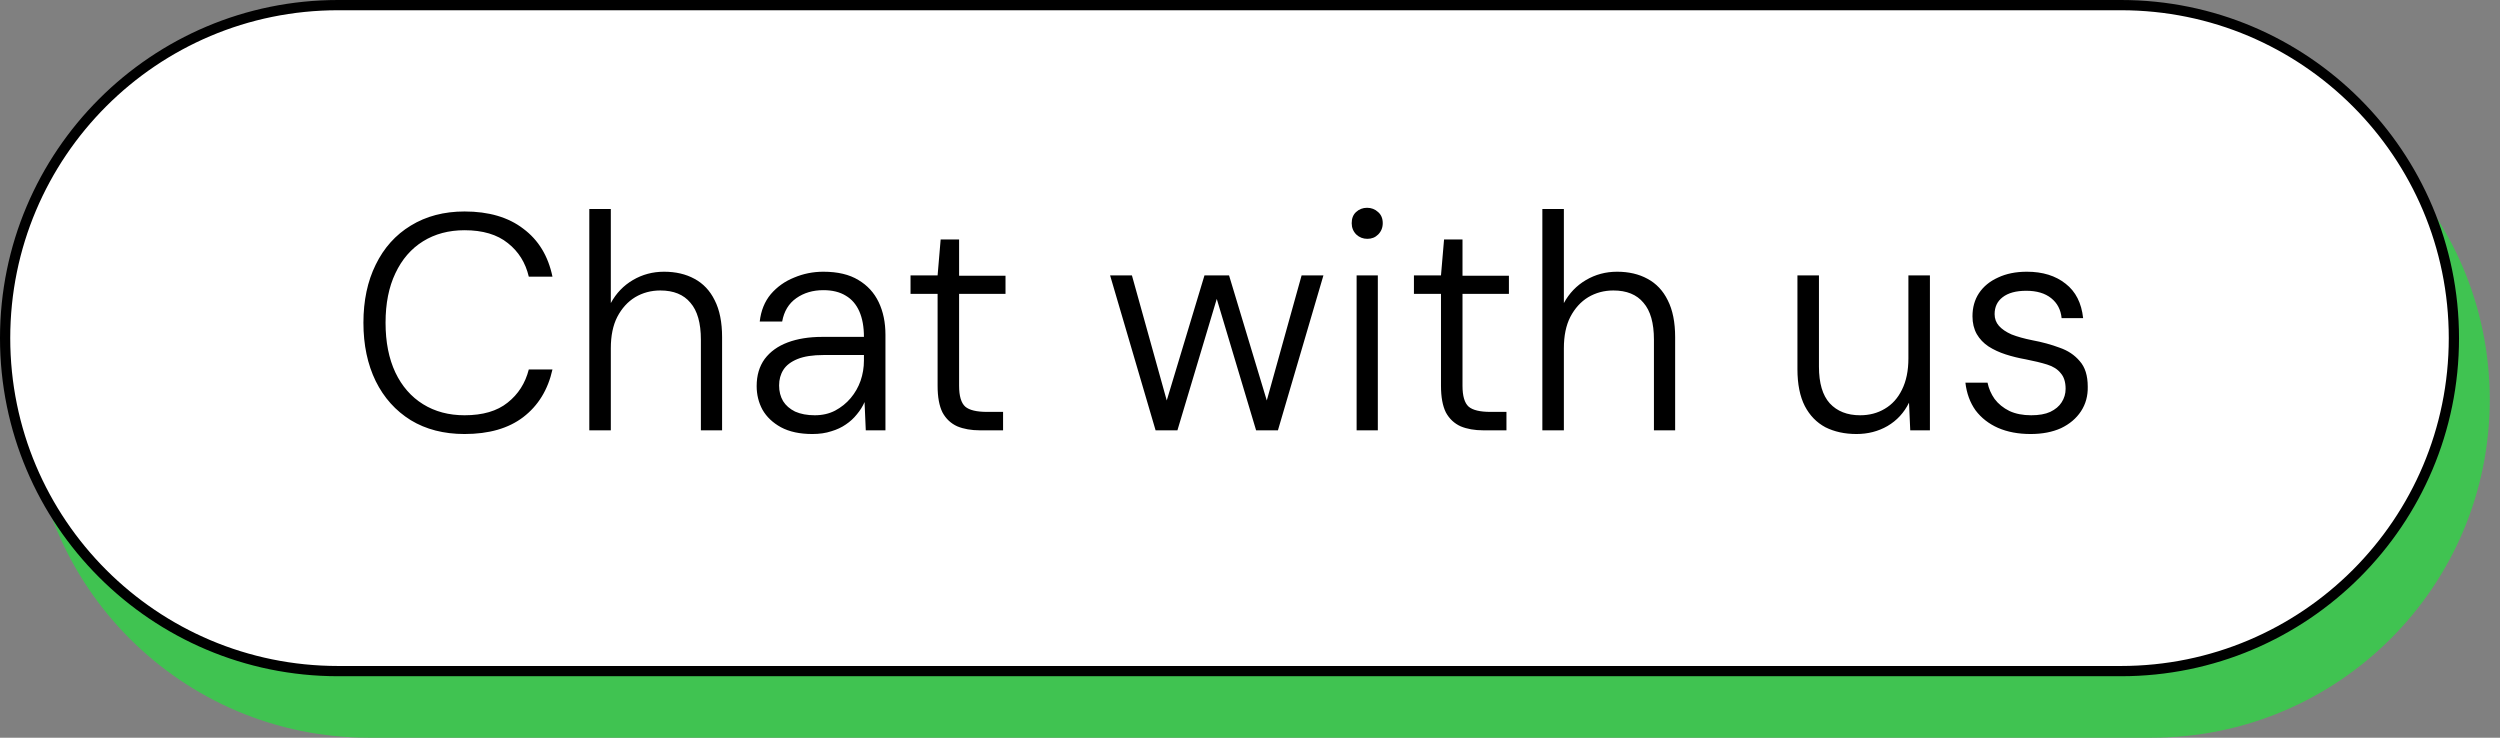 <svg width="122" height="36" viewBox="0 0 122 36" fill="none" xmlns="http://www.w3.org/2000/svg">
<rect x="0" y="0" width="122" height="36" fill="#808080" stroke="none"/>
<path d="M1.5 19.5C1.5 10.387 8.887 3 18 3H105C114.113 3 121.5 10.387 121.5 19.5C121.5 28.613 114.113 36 105 36H18C8.887 36 1.5 28.613 1.5 19.5Z" fill="#40C351"/>
<path d="M0.25 16.5C0.25 7.525 7.525 0.25 16.5 0.25H103.5C112.475 0.25 119.75 7.525 119.75 16.5C119.75 25.475 112.475 32.75 103.5 32.75H16.5C7.525 32.75 0.25 25.475 0.25 16.5Z" fill="white" stroke="black" stroke-width="0.5"/>
<path d="M22.67 21.18C21.66 21.18 20.785 20.955 20.045 20.505C19.305 20.045 18.735 19.41 18.335 18.6C17.935 17.78 17.735 16.83 17.735 15.75C17.735 14.67 17.935 13.725 18.335 12.915C18.735 12.095 19.305 11.46 20.045 11.01C20.795 10.55 21.67 10.32 22.67 10.32C23.85 10.32 24.805 10.6 25.535 11.16C26.275 11.71 26.75 12.49 26.96 13.5H25.805C25.645 12.82 25.305 12.275 24.785 11.865C24.265 11.445 23.56 11.235 22.67 11.235C21.9 11.235 21.225 11.415 20.645 11.775C20.065 12.135 19.615 12.655 19.295 13.335C18.975 14.005 18.815 14.81 18.815 15.75C18.815 16.69 18.975 17.5 19.295 18.18C19.615 18.85 20.065 19.365 20.645 19.725C21.225 20.085 21.9 20.265 22.67 20.265C23.56 20.265 24.26 20.06 24.77 19.65C25.29 19.24 25.635 18.7 25.805 18.03H26.96C26.74 19.02 26.265 19.795 25.535 20.355C24.815 20.905 23.86 21.18 22.67 21.18ZM28.758 21V10.2H29.808V14.79C30.068 14.31 30.428 13.935 30.888 13.665C31.348 13.395 31.853 13.26 32.403 13.26C32.973 13.26 33.468 13.375 33.888 13.605C34.318 13.835 34.648 14.185 34.878 14.655C35.118 15.125 35.238 15.725 35.238 16.455V21H34.203V16.575C34.203 15.765 34.033 15.165 33.693 14.775C33.363 14.375 32.873 14.175 32.223 14.175C31.773 14.175 31.363 14.285 30.993 14.505C30.633 14.725 30.343 15.045 30.123 15.465C29.913 15.875 29.808 16.385 29.808 16.995V21H28.758ZM39.64 21.18C39.03 21.18 38.52 21.07 38.11 20.85C37.71 20.63 37.41 20.345 37.21 19.995C37.02 19.645 36.925 19.26 36.925 18.84C36.925 18.32 37.055 17.88 37.315 17.52C37.585 17.16 37.96 16.89 38.44 16.71C38.92 16.53 39.48 16.44 40.12 16.44H42.16C42.16 15.95 42.085 15.535 41.935 15.195C41.785 14.855 41.565 14.6 41.275 14.43C40.985 14.25 40.62 14.16 40.18 14.16C39.67 14.16 39.23 14.29 38.86 14.55C38.49 14.81 38.26 15.19 38.17 15.69H37.075C37.135 15.16 37.315 14.715 37.615 14.355C37.925 13.995 38.305 13.725 38.755 13.545C39.205 13.355 39.68 13.26 40.18 13.26C40.88 13.26 41.45 13.395 41.89 13.665C42.33 13.925 42.66 14.285 42.88 14.745C43.1 15.205 43.21 15.735 43.21 16.335V21H42.25L42.19 19.62C42.1 19.83 41.975 20.03 41.815 20.22C41.665 20.41 41.485 20.575 41.275 20.715C41.075 20.855 40.84 20.965 40.57 21.045C40.3 21.135 39.99 21.18 39.64 21.18ZM39.76 20.265C40.13 20.265 40.46 20.19 40.75 20.04C41.05 19.88 41.305 19.675 41.515 19.425C41.725 19.175 41.885 18.895 41.995 18.585C42.105 18.265 42.16 17.935 42.16 17.595V17.325H40.195C39.665 17.325 39.24 17.39 38.92 17.52C38.6 17.65 38.37 17.825 38.23 18.045C38.09 18.265 38.02 18.52 38.02 18.81C38.02 19.1 38.085 19.355 38.215 19.575C38.345 19.785 38.54 19.955 38.8 20.085C39.07 20.205 39.39 20.265 39.76 20.265ZM47.825 21C47.395 21 47.025 20.935 46.715 20.805C46.404 20.665 46.164 20.44 45.995 20.13C45.834 19.81 45.755 19.375 45.755 18.825V14.34H44.434V13.44H45.755L45.904 11.685H46.804V13.455H49.069V14.34H46.804V18.825C46.804 19.325 46.904 19.665 47.105 19.845C47.304 20.015 47.66 20.1 48.169 20.1H48.95V21H47.825ZM56.393 21L54.173 13.44H55.238L57.038 19.905H56.828L58.778 13.44H59.978L61.928 19.905H61.718L63.518 13.44H64.583L62.363 21H61.298L59.273 14.235H59.483L57.458 21H56.393ZM66.203 21V13.44H67.238V21H66.203ZM66.728 11.655C66.518 11.655 66.338 11.585 66.188 11.445C66.038 11.295 65.963 11.11 65.963 10.89C65.963 10.66 66.033 10.48 66.173 10.35C66.323 10.21 66.503 10.14 66.713 10.14C66.923 10.14 67.103 10.21 67.253 10.35C67.403 10.48 67.478 10.66 67.478 10.89C67.478 11.11 67.403 11.295 67.253 11.445C67.113 11.585 66.938 11.655 66.728 11.655ZM72.39 21C71.96 21 71.59 20.935 71.28 20.805C70.97 20.665 70.73 20.44 70.56 20.13C70.4 19.81 70.32 19.375 70.32 18.825V14.34H69V13.44H70.32L70.47 11.685H71.37V13.455H73.635V14.34H71.37V18.825C71.37 19.325 71.47 19.665 71.67 19.845C71.87 20.015 72.225 20.1 72.735 20.1H73.515V21H72.39ZM75.267 21V10.2H76.317V14.79C76.577 14.31 76.937 13.935 77.397 13.665C77.857 13.395 78.362 13.26 78.912 13.26C79.482 13.26 79.977 13.375 80.397 13.605C80.827 13.835 81.157 14.185 81.387 14.655C81.627 15.125 81.747 15.725 81.747 16.455V21H80.712V16.575C80.712 15.765 80.542 15.165 80.202 14.775C79.872 14.375 79.382 14.175 78.732 14.175C78.282 14.175 77.872 14.285 77.502 14.505C77.142 14.725 76.852 15.045 76.632 15.465C76.422 15.875 76.317 16.385 76.317 16.995V21H75.267ZM90.595 21.18C90.025 21.18 89.52 21.07 89.08 20.85C88.65 20.62 88.315 20.275 88.075 19.815C87.835 19.345 87.715 18.745 87.715 18.015V13.44H88.765V17.895C88.765 18.695 88.94 19.29 89.29 19.68C89.65 20.07 90.145 20.265 90.775 20.265C91.225 20.265 91.625 20.16 91.975 19.95C92.335 19.74 92.615 19.43 92.815 19.02C93.025 18.6 93.13 18.09 93.13 17.49V13.44H94.18V21H93.22L93.16 19.65C92.92 20.14 92.57 20.52 92.11 20.79C91.66 21.05 91.155 21.18 90.595 21.18ZM99.092 21.18C98.492 21.18 97.962 21.08 97.502 20.88C97.052 20.68 96.687 20.395 96.407 20.025C96.137 19.645 95.972 19.195 95.912 18.675H96.992C97.052 18.965 97.167 19.23 97.337 19.47C97.517 19.71 97.757 19.905 98.057 20.055C98.357 20.195 98.712 20.265 99.122 20.265C99.502 20.265 99.812 20.21 100.052 20.1C100.302 19.98 100.487 19.825 100.607 19.635C100.737 19.435 100.802 19.215 100.802 18.975C100.802 18.645 100.722 18.39 100.562 18.21C100.412 18.02 100.192 17.88 99.902 17.79C99.612 17.7 99.262 17.615 98.852 17.535C98.512 17.475 98.187 17.395 97.877 17.295C97.567 17.195 97.287 17.065 97.037 16.905C96.797 16.745 96.607 16.545 96.467 16.305C96.327 16.055 96.257 15.765 96.257 15.435C96.257 15.005 96.362 14.63 96.572 14.31C96.792 13.98 97.102 13.725 97.502 13.545C97.902 13.355 98.372 13.26 98.912 13.26C99.682 13.26 100.312 13.455 100.802 13.845C101.292 14.225 101.577 14.785 101.657 15.525H100.607C100.567 15.115 100.397 14.79 100.097 14.55C99.797 14.31 99.392 14.19 98.882 14.19C98.382 14.19 97.997 14.295 97.727 14.505C97.467 14.705 97.337 14.98 97.337 15.33C97.337 15.55 97.407 15.74 97.547 15.9C97.687 16.06 97.892 16.2 98.162 16.32C98.442 16.43 98.782 16.525 99.182 16.605C99.662 16.695 100.102 16.815 100.502 16.965C100.912 17.105 101.242 17.325 101.492 17.625C101.752 17.915 101.882 18.33 101.882 18.87C101.892 19.32 101.782 19.72 101.552 20.07C101.322 20.42 100.997 20.695 100.577 20.895C100.157 21.085 99.662 21.18 99.092 21.18Z" fill="black"/>
</svg>
